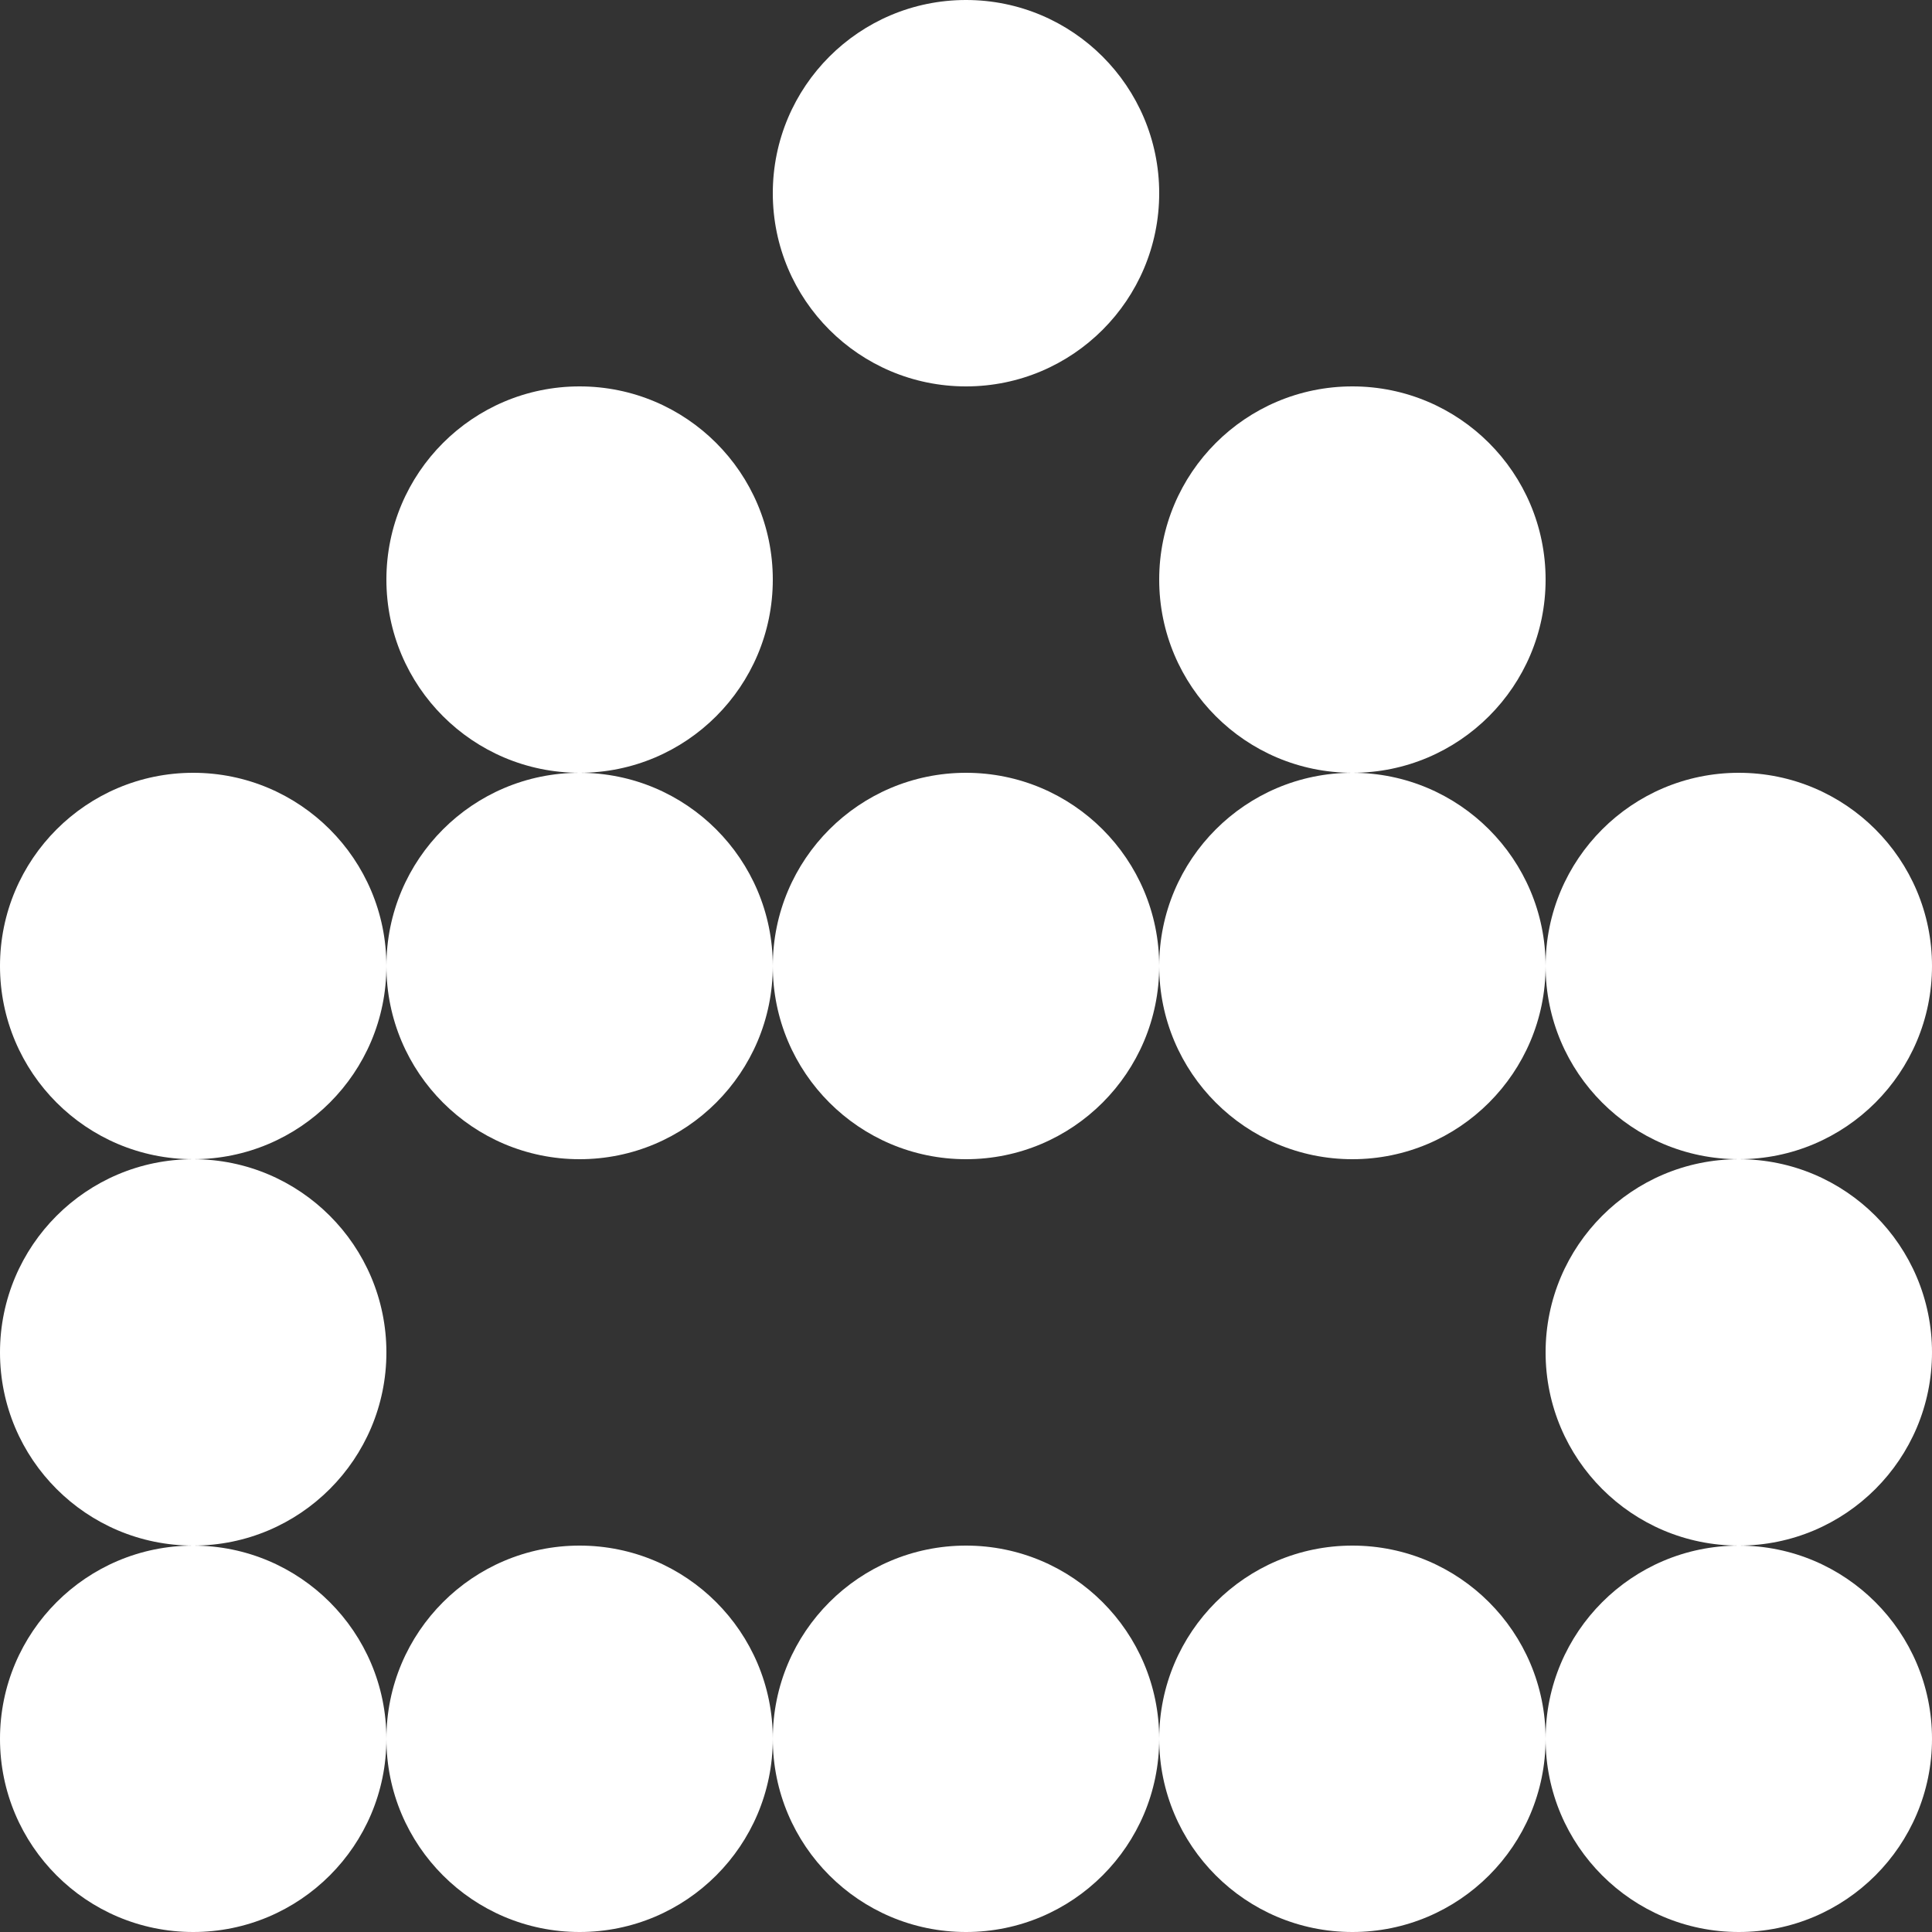 <svg width="13" height="13" viewBox="0 0 13 13" fill="none" xmlns="http://www.w3.org/2000/svg">
<rect x="0" y="0" width="13" height="13" fill="#333333" stroke="none"/>
<circle cx="1.3" cy="6.5" r="1.3" fill="white"/>
<circle cx="3.9" cy="6.5" r="1.3" fill="white"/>
<circle cx="3.9" cy="3.9" r="1.3" fill="white"/>
<circle cx="6.5" cy="1.3" r="1.3" fill="white"/>
<circle cx="9.1" cy="3.9" r="1.3" fill="white"/>
<circle cx="9.1" cy="6.5" r="1.3" fill="white"/>
<circle cx="6.5" cy="6.5" r="1.3" fill="white"/>
<circle cx="1.3" cy="9.1" r="1.3" fill="white"/>
<circle cx="1.3" cy="11.7" r="1.3" fill="white"/>
<circle cx="3.9" cy="11.7" r="1.3" fill="white"/>
<circle cx="6.5" cy="11.7" r="1.3" fill="white"/>
<circle cx="9.1" cy="11.7" r="1.3" fill="white"/>
<circle cx="11.7" cy="11.7" r="1.3" fill="white"/>
<circle cx="11.7" cy="9.1" r="1.3" fill="white"/>
<circle cx="11.7" cy="6.5" r="1.3" fill="white"/>
</svg>
